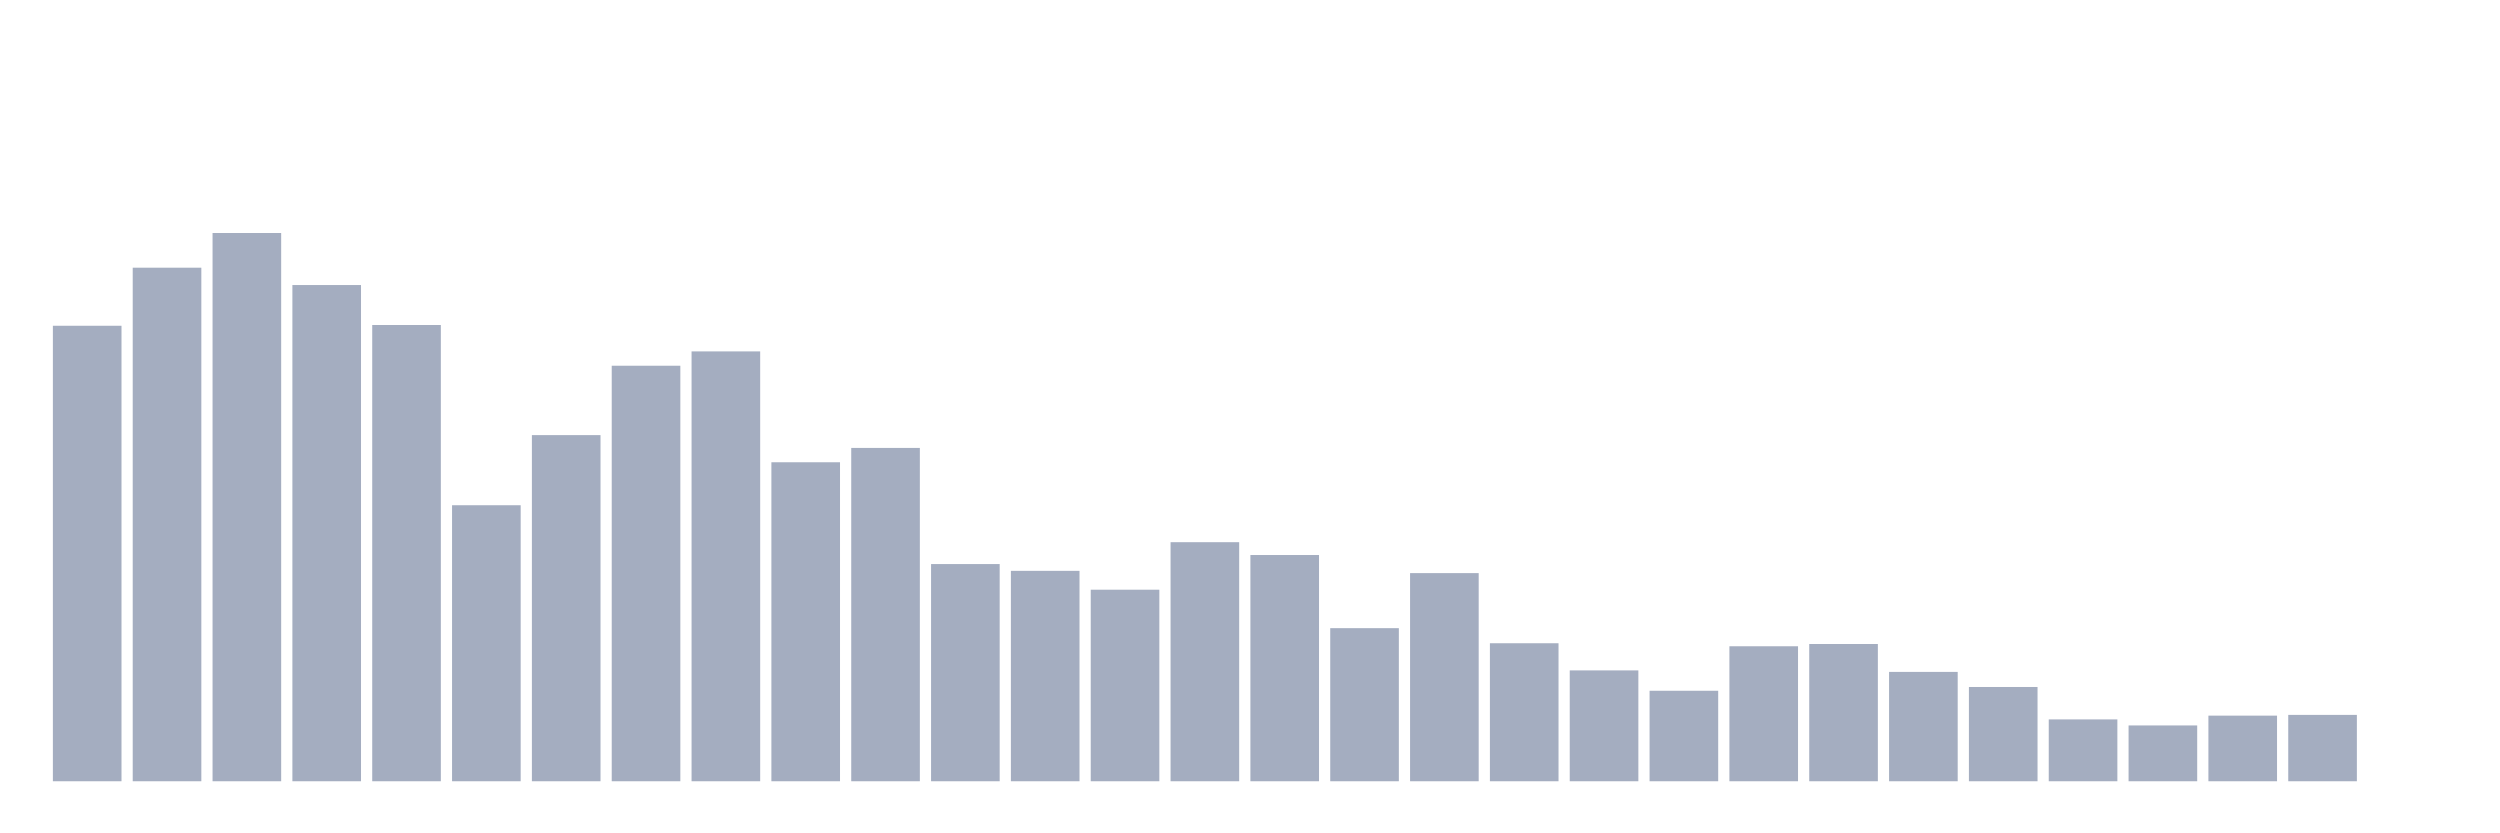 <svg xmlns="http://www.w3.org/2000/svg" viewBox="0 0 480 160"><g transform="translate(10,10)"><rect class="bar" x="0.153" width="13.175" y="52.546" height="87.454" fill="rgb(164,173,192)"></rect><rect class="bar" x="15.482" width="13.175" y="41.397" height="98.603" fill="rgb(164,173,192)"></rect><rect class="bar" x="30.81" width="13.175" y="34.737" height="105.263" fill="rgb(164,173,192)"></rect><rect class="bar" x="46.138" width="13.175" y="44.727" height="95.273" fill="rgb(164,173,192)"></rect><rect class="bar" x="61.466" width="13.175" y="52.401" height="87.599" fill="rgb(164,173,192)"></rect><rect class="bar" x="76.794" width="13.175" y="87.006" height="52.994" fill="rgb(164,173,192)"></rect><rect class="bar" x="92.123" width="13.175" y="73.541" height="66.459" fill="rgb(164,173,192)"></rect><rect class="bar" x="107.451" width="13.175" y="60.22" height="79.78" fill="rgb(164,173,192)"></rect><rect class="bar" x="122.779" width="13.175" y="57.469" height="82.531" fill="rgb(164,173,192)"></rect><rect class="bar" x="138.107" width="13.175" y="78.753" height="61.247" fill="rgb(164,173,192)"></rect><rect class="bar" x="153.436" width="13.175" y="76.002" height="63.998" fill="rgb(164,173,192)"></rect><rect class="bar" x="168.764" width="13.175" y="98.3" height="41.7" fill="rgb(164,173,192)"></rect><rect class="bar" x="184.092" width="13.175" y="99.603" height="40.397" fill="rgb(164,173,192)"></rect><rect class="bar" x="199.42" width="13.175" y="103.223" height="36.777" fill="rgb(164,173,192)"></rect><rect class="bar" x="214.748" width="13.175" y="94.101" height="45.899" fill="rgb(164,173,192)"></rect><rect class="bar" x="230.077" width="13.175" y="96.563" height="43.437" fill="rgb(164,173,192)"></rect><rect class="bar" x="245.405" width="13.175" y="110.607" height="29.393" fill="rgb(164,173,192)"></rect><rect class="bar" x="260.733" width="13.175" y="100.038" height="39.962" fill="rgb(164,173,192)"></rect><rect class="bar" x="276.061" width="13.175" y="113.503" height="26.497" fill="rgb(164,173,192)"></rect><rect class="bar" x="291.39" width="13.175" y="118.716" height="21.284" fill="rgb(164,173,192)"></rect><rect class="bar" x="306.718" width="13.175" y="122.625" height="17.375" fill="rgb(164,173,192)"></rect><rect class="bar" x="322.046" width="13.175" y="114.082" height="25.918" fill="rgb(164,173,192)"></rect><rect class="bar" x="337.374" width="13.175" y="113.648" height="26.352" fill="rgb(164,173,192)"></rect><rect class="bar" x="352.702" width="13.175" y="119.005" height="20.995" fill="rgb(164,173,192)"></rect><rect class="bar" x="368.031" width="13.175" y="121.901" height="18.099" fill="rgb(164,173,192)"></rect><rect class="bar" x="383.359" width="13.175" y="128.127" height="11.873" fill="rgb(164,173,192)"></rect><rect class="bar" x="398.687" width="13.175" y="129.285" height="10.715" fill="rgb(164,173,192)"></rect><rect class="bar" x="414.015" width="13.175" y="127.403" height="12.597" fill="rgb(164,173,192)"></rect><rect class="bar" x="429.344" width="13.175" y="127.258" height="12.742" fill="rgb(164,173,192)"></rect><rect class="bar" x="444.672" width="13.175" y="140" height="0" fill="rgb(164,173,192)"></rect></g></svg>